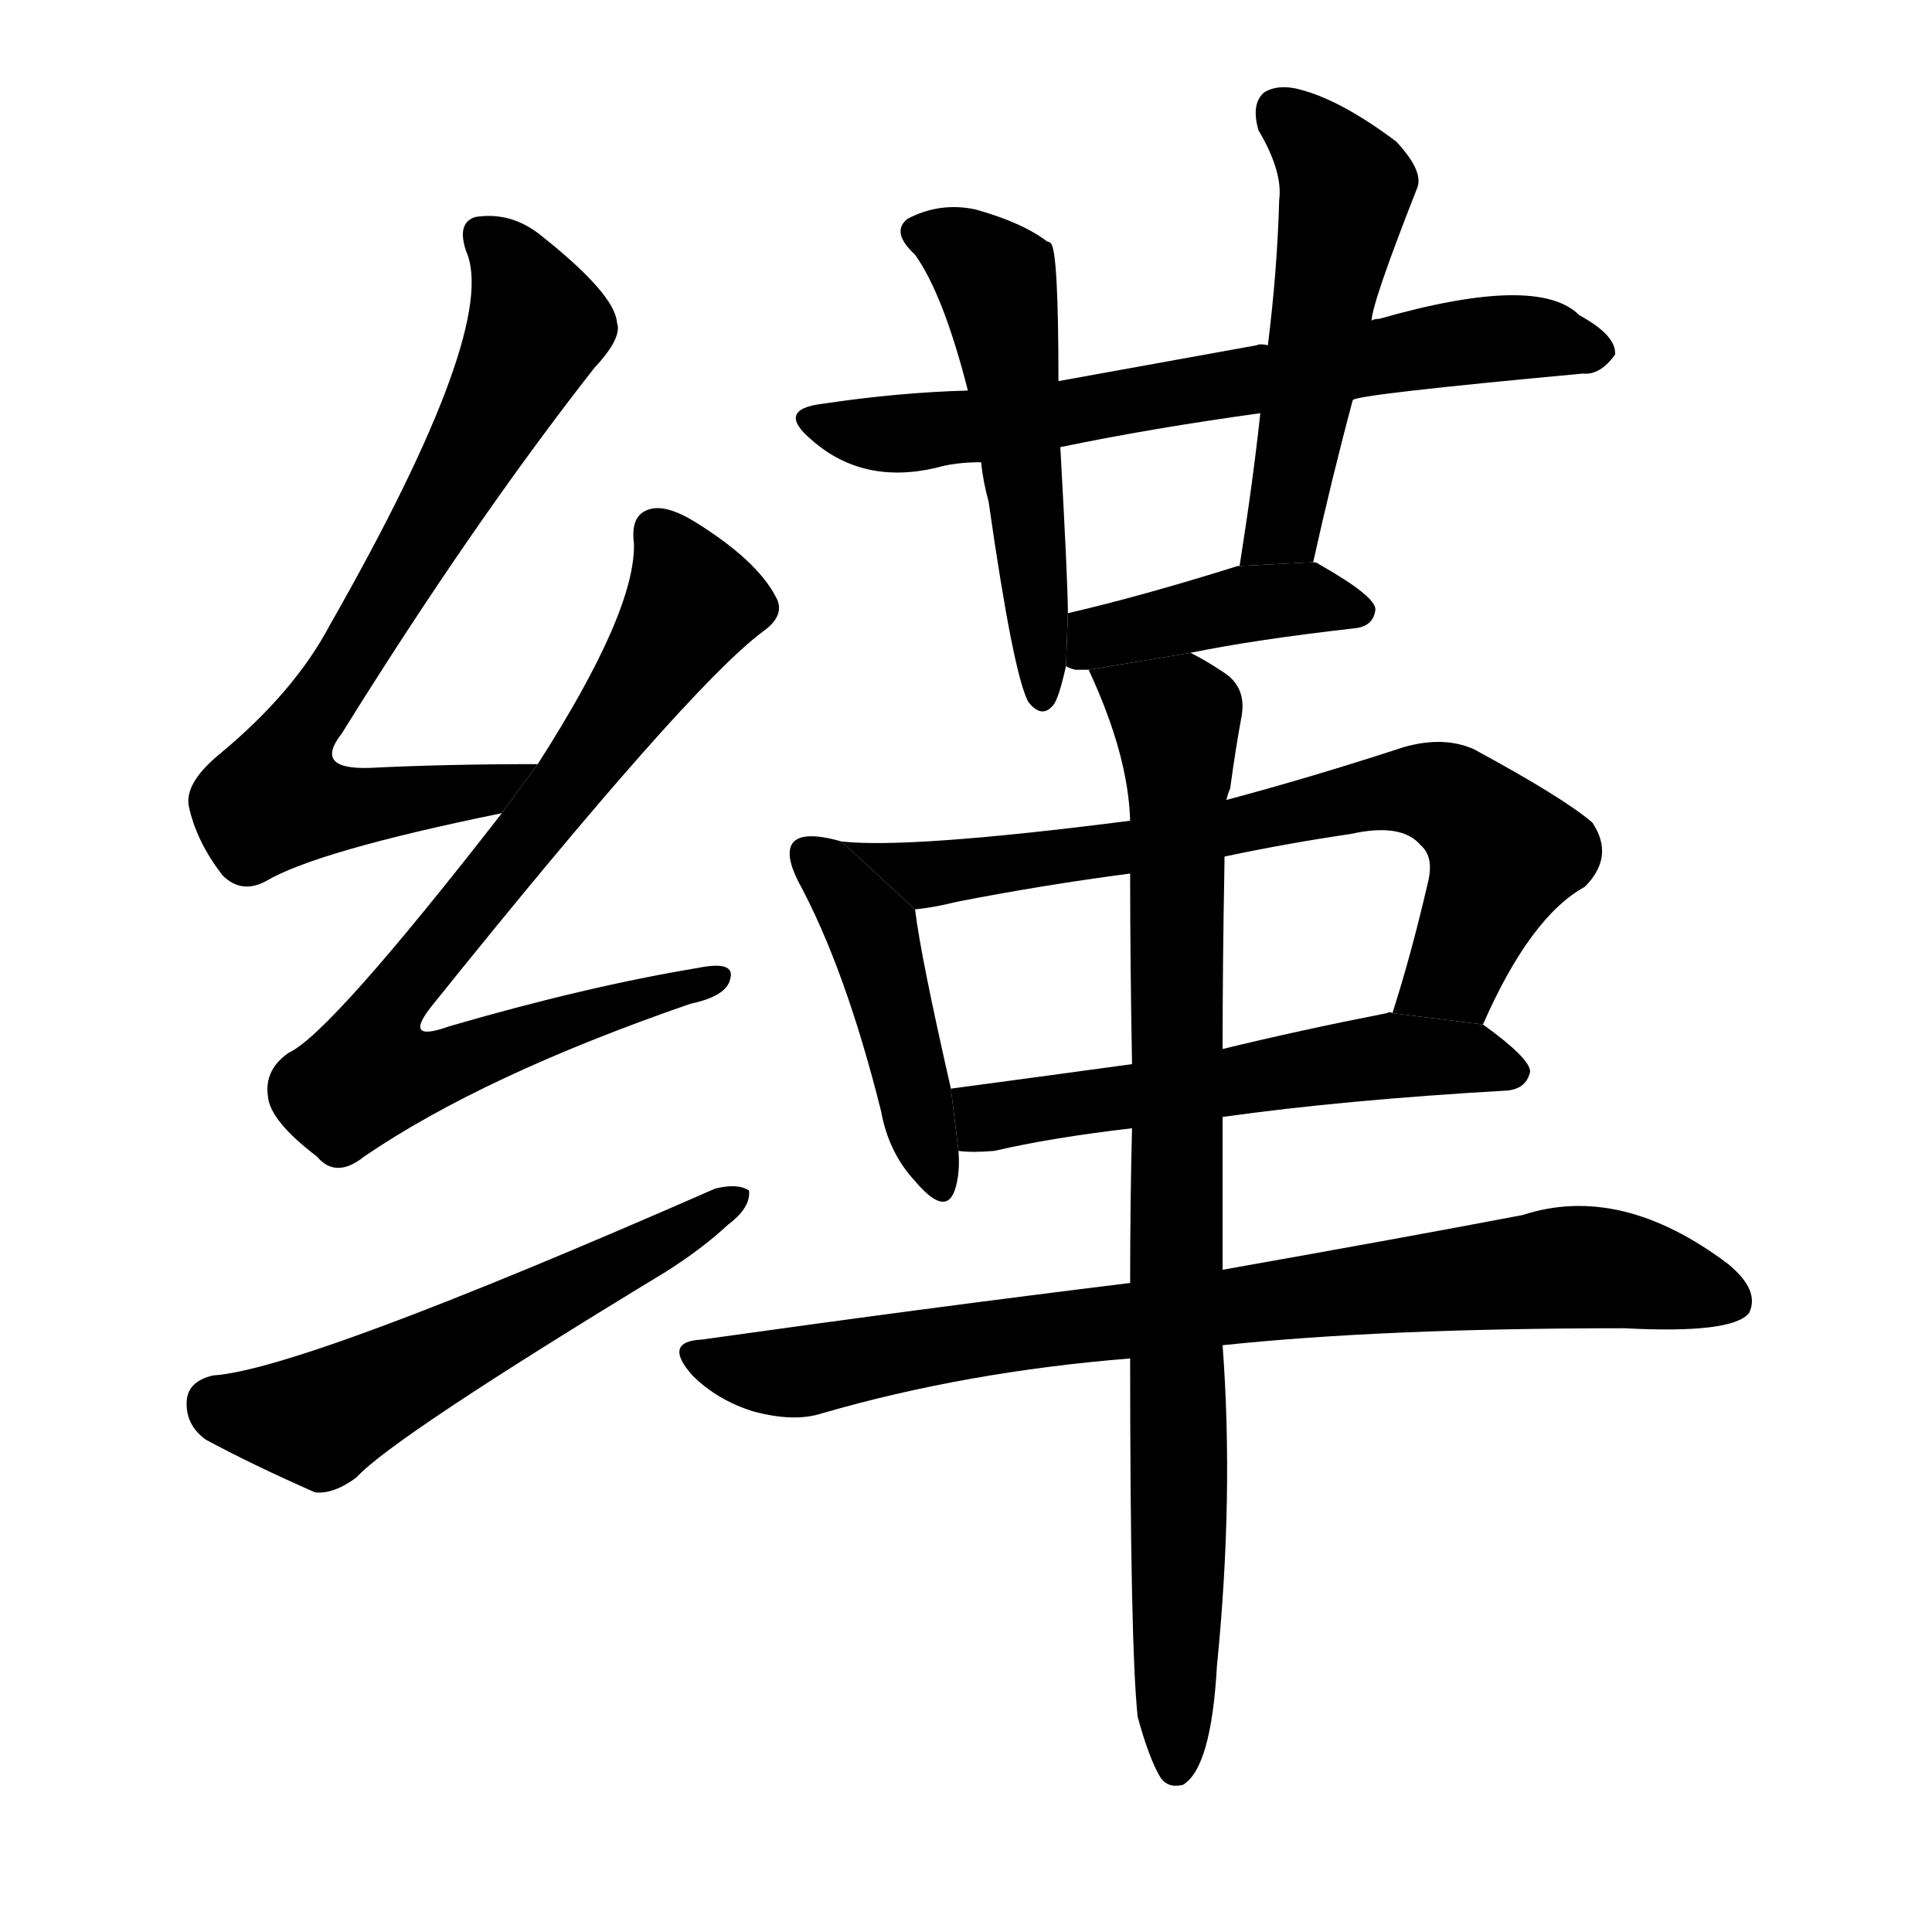 <svg version="1.1" viewBox="0 0 1024 1024" xmlns="http://www.w3.org/2000/svg">
  <g stroke="black" stroke-dasharray="1,1" stroke-width="1" transform="scale(4, 4)">
  </g>
  <g transform="scale(1, -1) translate(0, -900)">
    <style type="text/css">
      
        @keyframes keyframes0 {
          from {
            stroke: blue;
            stroke-dashoffset: 735;
            stroke-width: 128;
          }
          71% {
            animation-timing-function: step-end;
            stroke: blue;
            stroke-dashoffset: 0;
            stroke-width: 128;
          }
          to {
            stroke: black;
            stroke-width: 1024;
          }
        }
        #make-me-a-hanzi-animation-0 {
          animation: keyframes0 0.848s both;
          animation-delay: 0s;
          animation-timing-function: linear;
        }
      
        @keyframes keyframes1 {
          from {
            stroke: blue;
            stroke-dashoffset: 773;
            stroke-width: 128;
          }
          72% {
            animation-timing-function: step-end;
            stroke: blue;
            stroke-dashoffset: 0;
            stroke-width: 128;
          }
          to {
            stroke: black;
            stroke-width: 1024;
          }
        }
        #make-me-a-hanzi-animation-1 {
          animation: keyframes1 0.879s both;
          animation-delay: 0.848s;
          animation-timing-function: linear;
        }
      
        @keyframes keyframes2 {
          from {
            stroke: blue;
            stroke-dashoffset: 564;
            stroke-width: 128;
          }
          65% {
            animation-timing-function: step-end;
            stroke: blue;
            stroke-dashoffset: 0;
            stroke-width: 128;
          }
          to {
            stroke: black;
            stroke-width: 1024;
          }
        }
        #make-me-a-hanzi-animation-2 {
          animation: keyframes2 0.709s both;
          animation-delay: 1.727s;
          animation-timing-function: linear;
        }
      
        @keyframes keyframes3 {
          from {
            stroke: blue;
            stroke-dashoffset: 676;
            stroke-width: 128;
          }
          69% {
            animation-timing-function: step-end;
            stroke: blue;
            stroke-dashoffset: 0;
            stroke-width: 128;
          }
          to {
            stroke: black;
            stroke-width: 1024;
          }
        }
        #make-me-a-hanzi-animation-3 {
          animation: keyframes3 0.8s both;
          animation-delay: 2.436s;
          animation-timing-function: linear;
        }
      
        @keyframes keyframes4 {
          from {
            stroke: blue;
            stroke-dashoffset: 522;
            stroke-width: 128;
          }
          63% {
            animation-timing-function: step-end;
            stroke: blue;
            stroke-dashoffset: 0;
            stroke-width: 128;
          }
          to {
            stroke: black;
            stroke-width: 1024;
          }
        }
        #make-me-a-hanzi-animation-4 {
          animation: keyframes4 0.675s both;
          animation-delay: 3.236s;
          animation-timing-function: linear;
        }
      
        @keyframes keyframes5 {
          from {
            stroke: blue;
            stroke-dashoffset: 516;
            stroke-width: 128;
          }
          63% {
            animation-timing-function: step-end;
            stroke: blue;
            stroke-dashoffset: 0;
            stroke-width: 128;
          }
          to {
            stroke: black;
            stroke-width: 1024;
          }
        }
        #make-me-a-hanzi-animation-5 {
          animation: keyframes5 0.67s both;
          animation-delay: 3.911s;
          animation-timing-function: linear;
        }
      
        @keyframes keyframes6 {
          from {
            stroke: blue;
            stroke-dashoffset: 411;
            stroke-width: 128;
          }
          57% {
            animation-timing-function: step-end;
            stroke: blue;
            stroke-dashoffset: 0;
            stroke-width: 128;
          }
          to {
            stroke: black;
            stroke-width: 1024;
          }
        }
        #make-me-a-hanzi-animation-6 {
          animation: keyframes6 0.584s both;
          animation-delay: 4.581s;
          animation-timing-function: linear;
        }
      
        @keyframes keyframes7 {
          from {
            stroke: blue;
            stroke-dashoffset: 447;
            stroke-width: 128;
          }
          59% {
            animation-timing-function: step-end;
            stroke: blue;
            stroke-dashoffset: 0;
            stroke-width: 128;
          }
          to {
            stroke: black;
            stroke-width: 1024;
          }
        }
        #make-me-a-hanzi-animation-7 {
          animation: keyframes7 0.614s both;
          animation-delay: 5.166s;
          animation-timing-function: linear;
        }
      
        @keyframes keyframes8 {
          from {
            stroke: blue;
            stroke-dashoffset: 715;
            stroke-width: 128;
          }
          70% {
            animation-timing-function: step-end;
            stroke: blue;
            stroke-dashoffset: 0;
            stroke-width: 128;
          }
          to {
            stroke: black;
            stroke-width: 1024;
          }
        }
        #make-me-a-hanzi-animation-8 {
          animation: keyframes8 0.832s both;
          animation-delay: 5.779s;
          animation-timing-function: linear;
        }
      
        @keyframes keyframes9 {
          from {
            stroke: blue;
            stroke-dashoffset: 555;
            stroke-width: 128;
          }
          64% {
            animation-timing-function: step-end;
            stroke: blue;
            stroke-dashoffset: 0;
            stroke-width: 128;
          }
          to {
            stroke: black;
            stroke-width: 1024;
          }
        }
        #make-me-a-hanzi-animation-9 {
          animation: keyframes9 0.702s both;
          animation-delay: 6.611s;
          animation-timing-function: linear;
        }
      
        @keyframes keyframes10 {
          from {
            stroke: blue;
            stroke-dashoffset: 812;
            stroke-width: 128;
          }
          73% {
            animation-timing-function: step-end;
            stroke: blue;
            stroke-dashoffset: 0;
            stroke-width: 128;
          }
          to {
            stroke: black;
            stroke-width: 1024;
          }
        }
        #make-me-a-hanzi-animation-10 {
          animation: keyframes10 0.911s both;
          animation-delay: 7.313s;
          animation-timing-function: linear;
        }
      
        @keyframes keyframes11 {
          from {
            stroke: blue;
            stroke-dashoffset: 855;
            stroke-width: 128;
          }
          74% {
            animation-timing-function: step-end;
            stroke: blue;
            stroke-dashoffset: 0;
            stroke-width: 128;
          }
          to {
            stroke: black;
            stroke-width: 1024;
          }
        }
        #make-me-a-hanzi-animation-11 {
          animation: keyframes11 0.946s both;
          animation-delay: 8.224s;
          animation-timing-function: linear;
        }
      
    </style>
    
      <path d="M 285 495 Q 236 495 196 493 Q 166 492 181 511 Q 250 622 315 705 Q 330 721 327 729 Q 326 744 287 775 Q 271 788 252 785 Q 242 782 247 767 Q 265 727 175 569 Q 156 533 116 500 Q 98 485 100 473 Q 104 454 118 436 Q 128 426 141 433 Q 168 449 266 469 L 285 495 Z" fill="black"></path>
    
      <path d="M 266 469 Q 175 352 153 342 Q 140 333 142 319 Q 143 306 168 287 Q 178 275 193 287 Q 256 330 366 368 Q 385 372 387 381 Q 390 391 370 387 Q 310 377 238 356 Q 213 347 229 367 Q 364 535 404 565 Q 417 574 411 584 Q 401 603 369 623 Q 353 633 344 630 Q 334 627 336 612 Q 337 576 285 495 L 266 469 Z" fill="black"></path>
    
      <path d="M 113 171 Q 100 168 99 158 Q 98 145 109 137 Q 133 124 167 109 Q 177 108 189 117 Q 208 138 353 226 Q 372 238 386 251 Q 398 260 397 269 Q 391 273 379 270 Q 160 174 113 171 Z" fill="black"></path>
    
      <path d="M 717 688 Q 720 691 839 702 Q 848 701 856 712 Q 857 722 837 733 Q 815 755 731 731 Q 728 731 727 730 L 672 717 Q 668 718 666 717 Q 611 707 561 698 L 513 693 Q 476 692 436 686 Q 411 683 430 667 Q 457 643 496 652 Q 506 655 520 655 L 562 663 Q 610 673 668 681 L 717 688 Z" fill="black"></path>
    
      <path d="M 561 698 Q 561 767 557 771 Q 556 772 555 772 Q 542 782 517 789 Q 498 793 481 784 Q 472 777 485 765 Q 500 744 513 693 L 520 655 Q 521 645 524 634 Q 537 543 545 528 Q 552 519 558 526 Q 561 529 565 547 L 566 575 Q 566 591 562 663 L 561 698 Z" fill="black"></path>
    
      <path d="M 696 602 Q 706 647 717 688 L 727 730 Q 727 739 751 800 Q 755 809 740 825 Q 712 846 691 852 Q 678 856 670 851 Q 663 845 667 831 Q 680 809 678 794 Q 677 757 672 717 L 668 681 Q 664 644 657 600 L 696 602 Z" fill="black"></path>
    
      <path d="M 631 554 Q 665 561 718 567 Q 728 568 729 577 Q 729 584 699 601 Q 698 602 696 602 L 657 600 L 656 600 Q 605 584 566 575 L 565 547 Q 566 546 570 545 Q 573 545 577 545 L 631 554 Z" fill="black"></path>
    
      <path d="M 446 454 Q 425 460 420 453 Q 416 447 423 433 Q 448 387 467 311 Q 471 289 485 274 Q 501 255 506 269 Q 509 278 508 290 L 504 323 Q 488 393 485 418 L 446 454 Z" fill="black"></path>
    
      <path d="M 786 357 Q 811 414 840 430 Q 856 446 844 464 Q 829 477 781 503 Q 765 510 744 504 Q 695 488 650 476 L 599 465 Q 482 450 446 454 L 485 418 Q 495 419 507 422 Q 553 431 599 437 L 649 446 Q 682 453 716 458 Q 743 464 753 452 Q 760 446 757 433 Q 748 394 738 363 L 786 357 Z" fill="black"></path>
    
      <path d="M 648 308 Q 712 317 799 322 Q 809 323 811 332 Q 811 339 786 357 L 738 363 Q 737 364 735 363 Q 689 354 648 344 L 600 336 Q 549 329 504 323 L 508 290 Q 515 289 527 290 Q 557 297 600 302 L 648 308 Z" fill="black"></path>
    
      <path d="M 648 187 Q 733 196 861 196 Q 918 193 927 204 Q 933 216 916 230 Q 859 273 807 256 Q 744 244 648 227 L 599 220 Q 493 207 372 190 Q 351 189 367 171 Q 380 158 399 152 Q 421 146 436 151 Q 512 173 599 180 L 648 187 Z" fill="black"></path>
    
      <path d="M 603 -10 Q 609 -32 615 -42 Q 619 -48 627 -46 Q 642 -37 645 17 Q 654 107 648 187 L 648 227 Q 648 261 648 308 L 648 344 Q 648 389 649 443 Q 649 444 649 446 L 650 476 Q 651 480 652 482 Q 655 504 658 520 Q 661 536 648 544 Q 639 550 631 554 L 577 545 Q 598 500 599 465 L 599 437 Q 599 391 600 336 L 600 302 Q 599 263 599 220 L 599 180 Q 599 27 603 -10 Z" fill="black"></path>
    
    
      <clipPath id="make-me-a-hanzi-clip-0">
        <path d="M 285 495 Q 236 495 196 493 Q 166 492 181 511 Q 250 622 315 705 Q 330 721 327 729 Q 326 744 287 775 Q 271 788 252 785 Q 242 782 247 767 Q 265 727 175 569 Q 156 533 116 500 Q 98 485 100 473 Q 104 454 118 436 Q 128 426 141 433 Q 168 449 266 469 L 285 495 Z"></path>
      </clipPath>
      <path clip-path="url(#make-me-a-hanzi-clip-0)" d="M 257 774 L 271 760 L 285 728 L 240 641 L 160 515 L 146 476 L 196 472 L 253 479 L 277 494" fill="none" id="make-me-a-hanzi-animation-0" stroke-dasharray="607 1214" stroke-linecap="round"></path>
    
      <clipPath id="make-me-a-hanzi-clip-1">
        <path d="M 266 469 Q 175 352 153 342 Q 140 333 142 319 Q 143 306 168 287 Q 178 275 193 287 Q 256 330 366 368 Q 385 372 387 381 Q 390 391 370 387 Q 310 377 238 356 Q 213 347 229 367 Q 364 535 404 565 Q 417 574 411 584 Q 401 603 369 623 Q 353 633 344 630 Q 334 627 336 612 Q 337 576 285 495 L 266 469 Z"></path>
      </clipPath>
      <path clip-path="url(#make-me-a-hanzi-clip-1)" d="M 349 617 L 366 579 L 304 487 L 216 381 L 207 366 L 205 338 L 238 336 L 379 381" fill="none" id="make-me-a-hanzi-animation-1" stroke-dasharray="645 1290" stroke-linecap="round"></path>
    
      <clipPath id="make-me-a-hanzi-clip-2">
        <path d="M 113 171 Q 100 168 99 158 Q 98 145 109 137 Q 133 124 167 109 Q 177 108 189 117 Q 208 138 353 226 Q 372 238 386 251 Q 398 260 397 269 Q 391 273 379 270 Q 160 174 113 171 Z"></path>
      </clipPath>
      <path clip-path="url(#make-me-a-hanzi-clip-2)" d="M 114 156 L 173 149 L 335 231 L 392 266" fill="none" id="make-me-a-hanzi-animation-2" stroke-dasharray="436 872" stroke-linecap="round"></path>
    
      <clipPath id="make-me-a-hanzi-clip-3">
        <path d="M 717 688 Q 720 691 839 702 Q 848 701 856 712 Q 857 722 837 733 Q 815 755 731 731 Q 728 731 727 730 L 672 717 Q 668 718 666 717 Q 611 707 561 698 L 513 693 Q 476 692 436 686 Q 411 683 430 667 Q 457 643 496 652 Q 506 655 520 655 L 562 663 Q 610 673 668 681 L 717 688 Z"></path>
      </clipPath>
      <path clip-path="url(#make-me-a-hanzi-clip-3)" d="M 432 677 L 485 670 L 768 718 L 810 722 L 846 714" fill="none" id="make-me-a-hanzi-animation-3" stroke-dasharray="548 1096" stroke-linecap="round"></path>
    
      <clipPath id="make-me-a-hanzi-clip-4">
        <path d="M 561 698 Q 561 767 557 771 Q 556 772 555 772 Q 542 782 517 789 Q 498 793 481 784 Q 472 777 485 765 Q 500 744 513 693 L 520 655 Q 521 645 524 634 Q 537 543 545 528 Q 552 519 558 526 Q 561 529 565 547 L 566 575 Q 566 591 562 663 L 561 698 Z"></path>
      </clipPath>
      <path clip-path="url(#make-me-a-hanzi-clip-4)" d="M 489 776 L 509 769 L 529 748 L 552 533" fill="none" id="make-me-a-hanzi-animation-4" stroke-dasharray="394 788" stroke-linecap="round"></path>
    
      <clipPath id="make-me-a-hanzi-clip-5">
        <path d="M 696 602 Q 706 647 717 688 L 727 730 Q 727 739 751 800 Q 755 809 740 825 Q 712 846 691 852 Q 678 856 670 851 Q 663 845 667 831 Q 680 809 678 794 Q 677 757 672 717 L 668 681 Q 664 644 657 600 L 696 602 Z"></path>
      </clipPath>
      <path clip-path="url(#make-me-a-hanzi-clip-5)" d="M 678 842 L 714 800 L 680 621 L 663 606" fill="none" id="make-me-a-hanzi-animation-5" stroke-dasharray="388 776" stroke-linecap="round"></path>
    
      <clipPath id="make-me-a-hanzi-clip-6">
        <path d="M 631 554 Q 665 561 718 567 Q 728 568 729 577 Q 729 584 699 601 Q 698 602 696 602 L 657 600 L 656 600 Q 605 584 566 575 L 565 547 Q 566 546 570 545 Q 573 545 577 545 L 631 554 Z"></path>
      </clipPath>
      <path clip-path="url(#make-me-a-hanzi-clip-6)" d="M 571 554 L 590 565 L 665 581 L 699 583 L 720 576" fill="none" id="make-me-a-hanzi-animation-6" stroke-dasharray="283 566" stroke-linecap="round"></path>
    
      <clipPath id="make-me-a-hanzi-clip-7">
        <path d="M 446 454 Q 425 460 420 453 Q 416 447 423 433 Q 448 387 467 311 Q 471 289 485 274 Q 501 255 506 269 Q 509 278 508 290 L 504 323 Q 488 393 485 418 L 446 454 Z"></path>
      </clipPath>
      <path clip-path="url(#make-me-a-hanzi-clip-7)" d="M 427 448 L 462 407 L 496 274" fill="none" id="make-me-a-hanzi-animation-7" stroke-dasharray="319 638" stroke-linecap="round"></path>
    
      <clipPath id="make-me-a-hanzi-clip-8">
        <path d="M 786 357 Q 811 414 840 430 Q 856 446 844 464 Q 829 477 781 503 Q 765 510 744 504 Q 695 488 650 476 L 599 465 Q 482 450 446 454 L 485 418 Q 495 419 507 422 Q 553 431 599 437 L 649 446 Q 682 453 716 458 Q 743 464 753 452 Q 760 446 757 433 Q 748 394 738 363 L 786 357 Z"></path>
      </clipPath>
      <path clip-path="url(#make-me-a-hanzi-clip-8)" d="M 459 450 L 490 436 L 615 453 L 729 480 L 763 479 L 776 473 L 798 448 L 771 384 L 745 368" fill="none" id="make-me-a-hanzi-animation-8" stroke-dasharray="587 1174" stroke-linecap="round"></path>
    
      <clipPath id="make-me-a-hanzi-clip-9">
        <path d="M 648 308 Q 712 317 799 322 Q 809 323 811 332 Q 811 339 786 357 L 738 363 Q 737 364 735 363 Q 689 354 648 344 L 600 336 Q 549 329 504 323 L 508 290 Q 515 289 527 290 Q 557 297 600 302 L 648 308 Z"></path>
      </clipPath>
      <path clip-path="url(#make-me-a-hanzi-clip-9)" d="M 513 296 L 523 308 L 732 340 L 778 340 L 802 331" fill="none" id="make-me-a-hanzi-animation-9" stroke-dasharray="427 854" stroke-linecap="round"></path>
    
      <clipPath id="make-me-a-hanzi-clip-10">
        <path d="M 648 187 Q 733 196 861 196 Q 918 193 927 204 Q 933 216 916 230 Q 859 273 807 256 Q 744 244 648 227 L 599 220 Q 493 207 372 190 Q 351 189 367 171 Q 380 158 399 152 Q 421 146 436 151 Q 512 173 599 180 L 648 187 Z"></path>
      </clipPath>
      <path clip-path="url(#make-me-a-hanzi-clip-10)" d="M 369 181 L 420 172 L 536 193 L 830 228 L 858 227 L 918 210" fill="none" id="make-me-a-hanzi-animation-10" stroke-dasharray="684 1368" stroke-linecap="round"></path>
    
      <clipPath id="make-me-a-hanzi-clip-11">
        <path d="M 603 -10 Q 609 -32 615 -42 Q 619 -48 627 -46 Q 642 -37 645 17 Q 654 107 648 187 L 648 227 Q 648 261 648 308 L 648 344 Q 648 389 649 443 Q 649 444 649 446 L 650 476 Q 651 480 652 482 Q 655 504 658 520 Q 661 536 648 544 Q 639 550 631 554 L 577 545 Q 598 500 599 465 L 599 437 Q 599 391 600 336 L 600 302 Q 599 263 599 220 L 599 180 Q 599 27 603 -10 Z"></path>
      </clipPath>
      <path clip-path="url(#make-me-a-hanzi-clip-11)" d="M 585 540 L 623 518 L 625 493 L 623 -37" fill="none" id="make-me-a-hanzi-animation-11" stroke-dasharray="727 1454" stroke-linecap="round"></path>
    
  </g>
</svg>
